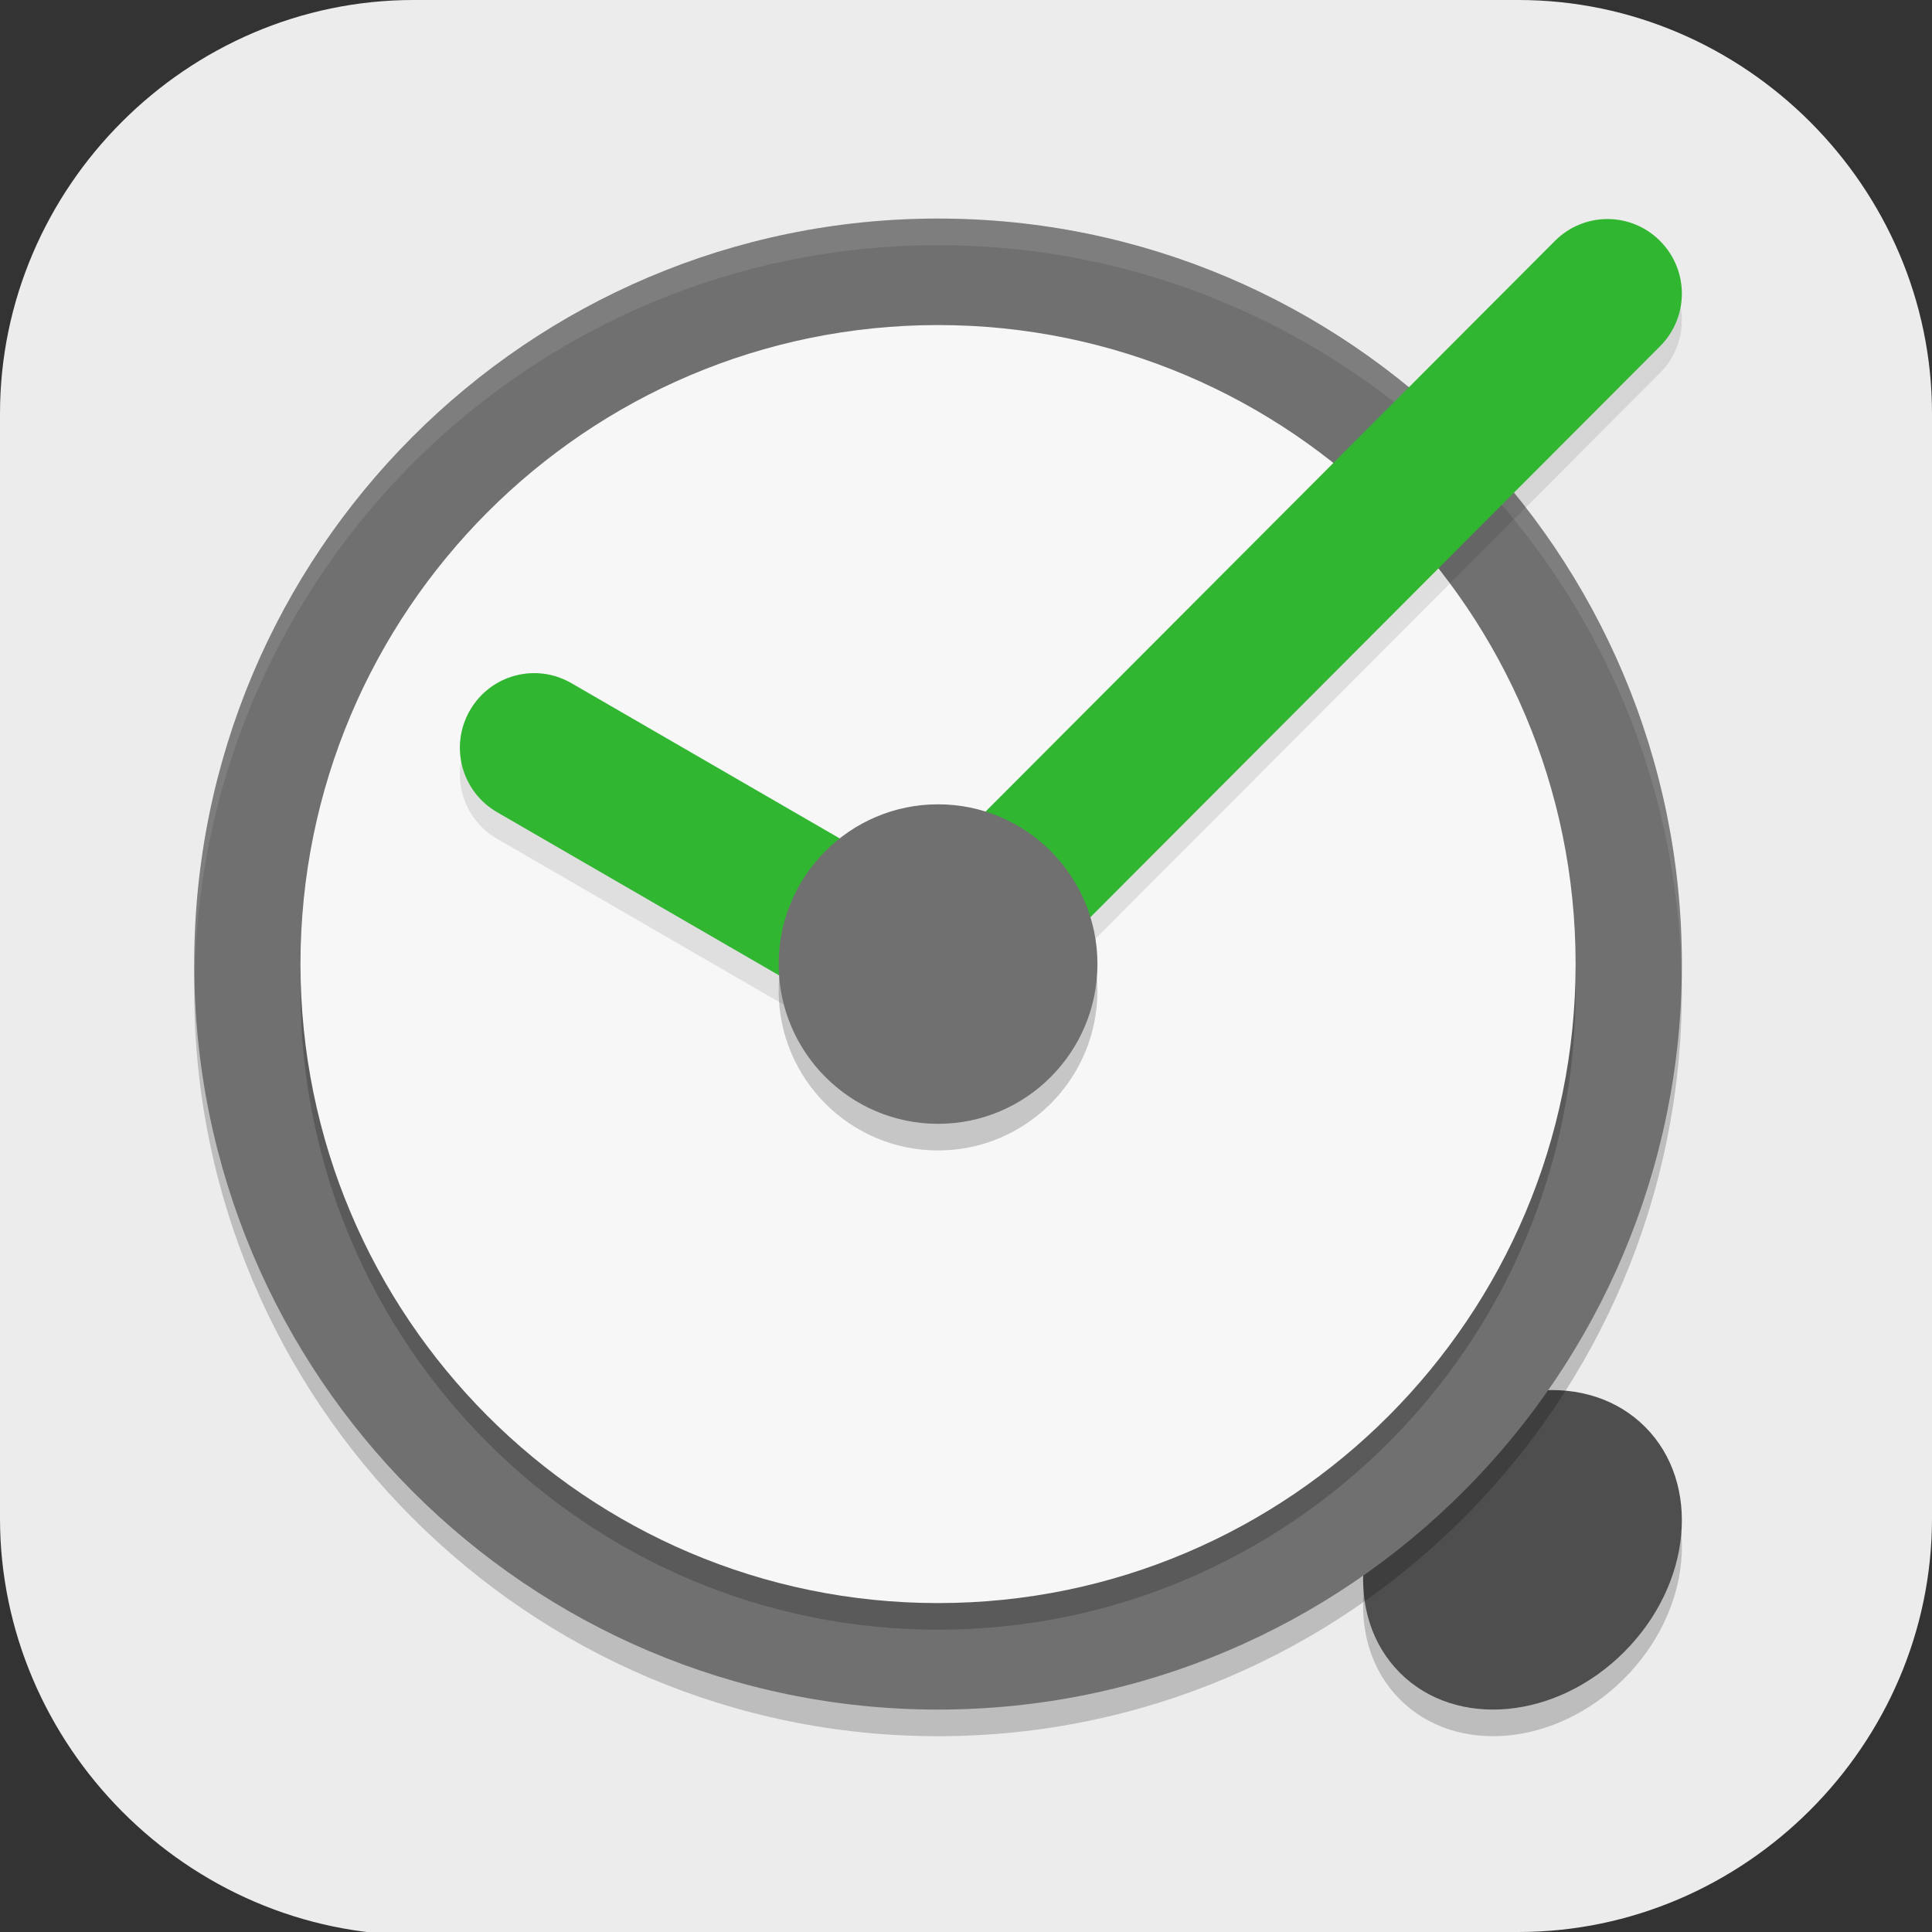 <?xml version="1.0" encoding="UTF-8" standalone="no"?>
<svg
   id="_图层_1"
   version="1.1"
   viewBox="0 0 64 64" width="16" height="16"
   sodipodi:docname="com.github.jmoerman.go-for-it.svg"
   xml:space="preserve"
   inkscape:version="1.4 (e7c3feb100, 2024-10-09)"
   xmlns:inkscape="http://www.inkscape.org/namespaces/inkscape"
   xmlns:sodipodi="http://sodipodi.sourceforge.net/DTD/sodipodi-0.dtd"
   xmlns:xlink="http://www.w3.org/1999/xlink"
   xmlns="http://www.w3.org/2000/svg"
   xmlns:svg="http://www.w3.org/2000/svg"><rect x="0" y="0" width="64" height="64" fill="#333333" stroke="none"/><sodipodi:namedview
     id="namedview26"
     pagecolor="#505050"
     bordercolor="#eeeeee"
     borderopacity="1"
     inkscape:showpageshadow="0"
     inkscape:pageopacity="0"
     inkscape:pagecheckerboard="0"
     inkscape:deskcolor="#505050"
     inkscape:zoom="10.6875"
     inkscape:cx="32"
     inkscape:cy="32"
     inkscape:window-width="1920"
     inkscape:window-height="939"
     inkscape:window-x="0"
     inkscape:window-y="34"
     inkscape:window-maximized="1"
     inkscape:current-layer="_图层_1" /><!-- Generator: Adobe Illustrator 29.0.1, SVG Export Plug-In . SVG Version: 2.1.0 Build 192)  --><defs
     id="defs6"><style
       id="style1">
      .st0 {
        fill-opacity: .5;
      }

      .st0, .st1, .st2, .st3, .st4, .st5, .st6, .st7 {
        fill: #fff;
      }

      .st8 {
        fill: #133c9a;
      }

      .st2, .st9 {
        display: none;
      }

      .st3 {
        fill-opacity: .2;
      }

      .st4 {
        fill-opacity: .9;
      }

      .st10 {
        fill: #3370ff;
      }

      .st11 {
        fill: url(#_未命名的渐变_3);
      }

      .st12 {
        fill: url(#_未命名的渐变);
      }

      .st5 {
        fill-opacity: .3;
      }

      .st6 {
        fill-opacity: 0;
      }

      .st7 {
        fill-opacity: .7;
      }

      .st13 {
        fill: #00d6b9;
      }

      .st14 {
        fill: url(#_未命名的渐变_2);
      }
    </style><radialGradient
       id="_未命名的渐变"
       data-name="未命名的渐变"
       cx="123.9"
       cy="-40.2"
       fx="123.9"
       fy="-40.2"
       r="59.4"
       gradientTransform="translate(-26.8 25.5) scale(.6 -.7)"
       gradientUnits="userSpaceOnUse"><stop
         offset="0"
         stop-color="#db202e"
         id="stop1" /><stop
         offset="1"
         stop-color="#e01b24"
         id="stop2" /></radialGradient><radialGradient
       id="_未命名的渐变_2"
       data-name="未命名的渐变 2"
       cx="67.6"
       cy="26.8"
       fx="67.6"
       fy="26.8"
       r="105.2"
       gradientTransform="translate(-26.6 25.3) scale(.6 -.7)"
       gradientUnits="userSpaceOnUse"><stop
         offset="0"
         stop-color="#ffb648"
         id="stop3" /><stop
         offset="1"
         stop-color="#ff7800"
         stop-opacity="0"
         id="stop4" /></radialGradient><radialGradient
       id="_未命名的渐变_3"
       data-name="未命名的渐变 3"
       cx="61.7"
       cy="18.6"
       fx="61.7"
       fy="18.6"
       r="68"
       gradientTransform="translate(-26.8 25.8) scale(.6 -.7)"
       gradientUnits="userSpaceOnUse"><stop
         offset="0"
         stop-color="#c64600"
         id="stop5" /><stop
         offset="1"
         stop-color="#a51d2d"
         id="stop6" /></radialGradient><linearGradient
       id="linearGradient1261"><stop
         style="stop-color:#4f4f4f"
         offset="0"
         id="stop1-7" /><stop
         style="stop-color:#3f3f3f"
         offset="1"
         id="stop2-0" /></linearGradient><linearGradient
       id="linearGradient1263"
       x1="34.241"
       x2="37.169"
       y1="38.945"
       y2="30.342"
       gradientTransform="matrix(1.392,0,0,1.389,-1.321,-0.487)"
       gradientUnits="userSpaceOnUse"
       xlink:href="#linearGradient1261" /><style
       id="style1-7">
      .st0 {
        fill-opacity: .5;
      }

      .st0, .st1, .st2, .st3, .st4, .st5, .st6, .st7 {
        fill: #fff;
      }

      .st8 {
        fill: #133c9a;
      }

      .st2, .st9 {
        display: none;
      }

      .st3 {
        fill-opacity: .2;
      }

      .st4 {
        fill-opacity: .9;
      }

      .st10 {
        fill: #3370ff;
      }

      .st11 {
        fill: url(#_未命名的渐变_3);
      }

      .st12 {
        fill: url(#_未命名的渐变);
      }

      .st5 {
        fill-opacity: .3;
      }

      .st6 {
        fill-opacity: 0;
      }

      .st7 {
        fill-opacity: .7;
      }

      .st13 {
        fill: #00d6b9;
      }

      .st14 {
        fill: url(#_未命名的渐变_2);
      }
    </style><radialGradient
       id="_未命名的渐变-8"
       data-name="未命名的渐变"
       cx="123.9"
       cy="-40.2"
       fx="123.9"
       fy="-40.2"
       r="59.4"
       gradientTransform="translate(-26.8 25.5) scale(.6 -.7)"
       gradientUnits="userSpaceOnUse"><stop
         offset="0"
         stop-color="#db202e"
         id="stop1-4" /><stop
         offset="1"
         stop-color="#e01b24"
         id="stop2-5" /></radialGradient><radialGradient
       id="_未命名的渐变_2-0"
       data-name="未命名的渐变 2"
       cx="67.6"
       cy="26.8"
       fx="67.6"
       fy="26.8"
       r="105.2"
       gradientTransform="translate(-26.6 25.3) scale(.6 -.7)"
       gradientUnits="userSpaceOnUse"><stop
         offset="0"
         stop-color="#ffb648"
         id="stop3-3" /><stop
         offset="1"
         stop-color="#ff7800"
         stop-opacity="0"
         id="stop4-6" /></radialGradient><radialGradient
       id="_未命名的渐变_3-1"
       data-name="未命名的渐变 3"
       cx="61.7"
       cy="18.6"
       fx="61.7"
       fy="18.6"
       r="68"
       gradientTransform="translate(-26.8 25.8) scale(.6 -.7)"
       gradientUnits="userSpaceOnUse"><stop
         offset="0"
         stop-color="#c64600"
         id="stop5-0" /><stop
         offset="1"
         stop-color="#a51d2d"
         id="stop6-6" /></radialGradient></defs><path
     class="st1"
     d="M47.5,64.1H13.8c-7.6,0-13.8-6.3-13.8-13.8V13.7C0,6.2,6.2,0,13.7,0h36.6c7.5,0,13.7,6.2,13.7,13.7v36.6c0,7.5-6.2,13.7-13.7,13.7h-2.9.1Z"
     id="path6"
     style="fill:#ececec;fill-opacity:1" /><g
     transform="matrix(0.88,0,0,0.882,2.914,17.824)"
     id="g12"><ellipse
       style="opacity:0.2"
       cx="10.607"
       cy="65.761"
       rx="6.529"
       ry="5.419"
       transform="rotate(-45)"
       id="ellipse1" /><ellipse
       style="fill:#4e4e4e"
       cx="11.314"
       cy="65.054"
       rx="6.529"
       ry="5.419"
       transform="rotate(-45)"
       id="ellipse2" /><path
       style="opacity:0.2"
       d="M 32,-11 C 16.551,-11 4,1.551 4,17 c 0,15.449 12.551,28 28,28 15.449,0 28,-12.551 28,-28 C 60,1.551 47.449,-11 32,-11 Z"
       id="path2" /><path
       style="fill:#707070"
       d="m 32,-12 c -15.449,0 -28,12.551 -28,28 0,15.449 12.551,28 28,28 15.449,0 28,-12.551 28,-28 0,-15.449 -12.551,-28 -28,-28 z"
       id="path3" /><path
       style="opacity:0.1;fill:#ffffff"
       transform="translate(0,-16)"
       d="M 32,4 C 16.551,4 4,16.551 4,32 4,32.113 4.011,32.224 4.018,32.336 4.372,17.194 16.773,5 32,5 47.227,5 59.628,17.194 59.982,32.336 59.989,32.224 60,32.113 60,32 60,16.551 47.449,4 32,4 Z"
       id="path4" /><path
       style="opacity:0.2"
       d="m 32,-7 c -13.242,0 -24,10.758 -24,24 0,13.242 10.758,24 24,24 13.242,0 24,-10.758 24,-24 0,-13.242 -10.758,-24 -24,-24 z"
       id="path5" /><path
       style="fill:#f7f7f7"
       d="m 32,-8 c -13.242,0 -24,10.758 -24,24 0,13.242 10.758,24 24,24 13.242,0 24,-10.758 24,-24 0,-13.242 -10.758,-24 -24,-24 z"
       id="path6-6" /><path
       style="opacity:0.2"
       d="m 32,11 c -3.311,0 -6,2.689 -6,6 C 26,20.311 28.689,23 32,23 c 3.311,0 6,-2.689 6,-6 0,-3.311 -2.689,-6 -6,-6 z"
       id="path7" /><path
       style="opacity:0.1"
       d="m 59.178,-10.16 c 1.096,1.096 1.096,2.861 0,3.957 L 33.818,19.157 32.905,18.858 c -1.473,-0.483 -0.695,3.088 -1.791,1.992 -1.096,-1.096 -1.877,-1.707 -1.386,-3.177 l 1.173,-3.512 24.32,-24.32 c 1.096,-1.096 2.861,-1.096 3.957,0 z"
       id="path8" /><path
       style="fill:#30b630"
       d="m 59.178,-11.16 c 1.096,1.096 1.096,2.861 0,3.957 L 33.818,18.157 32.905,17.857 c -1.473,-0.483 -0.695,3.088 -1.791,1.992 -1.096,-1.096 -1.877,-1.707 -1.386,-3.177 l 1.173,-3.512 24.32,-24.32 c 1.096,-1.096 2.861,-1.096 3.957,0 z"
       id="path9" /><path
       style="opacity:0.1"
       d="m 14.377,7.474 c -0.775,1.342 -0.318,3.047 1.024,3.822 L 33.075,21.5 33.711,19.911 c 0.576,-1.439 1.228,0.665 2.003,-0.678 0.775,-1.342 -1.014,0.095 -0.591,-1.397 L 35.516,16.448 18.199,6.45 c -1.342,-0.775 -3.047,-0.318 -3.822,1.024 z"
       id="path10" /><path
       style="fill:#30b630"
       d="m 14.377,6.474 c -0.775,1.342 -0.318,3.047 1.024,3.822 l 17.673,10.204 0.636,-1.589 c 0.576,-1.439 1.228,0.665 2.003,-0.678 0.775,-1.342 -1.014,0.095 -0.591,-1.397 L 35.516,15.448 18.199,5.45 c -1.342,-0.775 -3.047,-0.318 -3.822,1.024 z"
       id="path11" /><path
       style="fill:#707070"
       d="m 32,10 c -3.311,0 -6,2.689 -6,6 C 26,19.311 28.689,22 32,22 c 3.311,0 6,-2.689 6,-6 0,-3.311 -2.689,-6 -6,-6 z"
       id="path12" /></g></svg>
